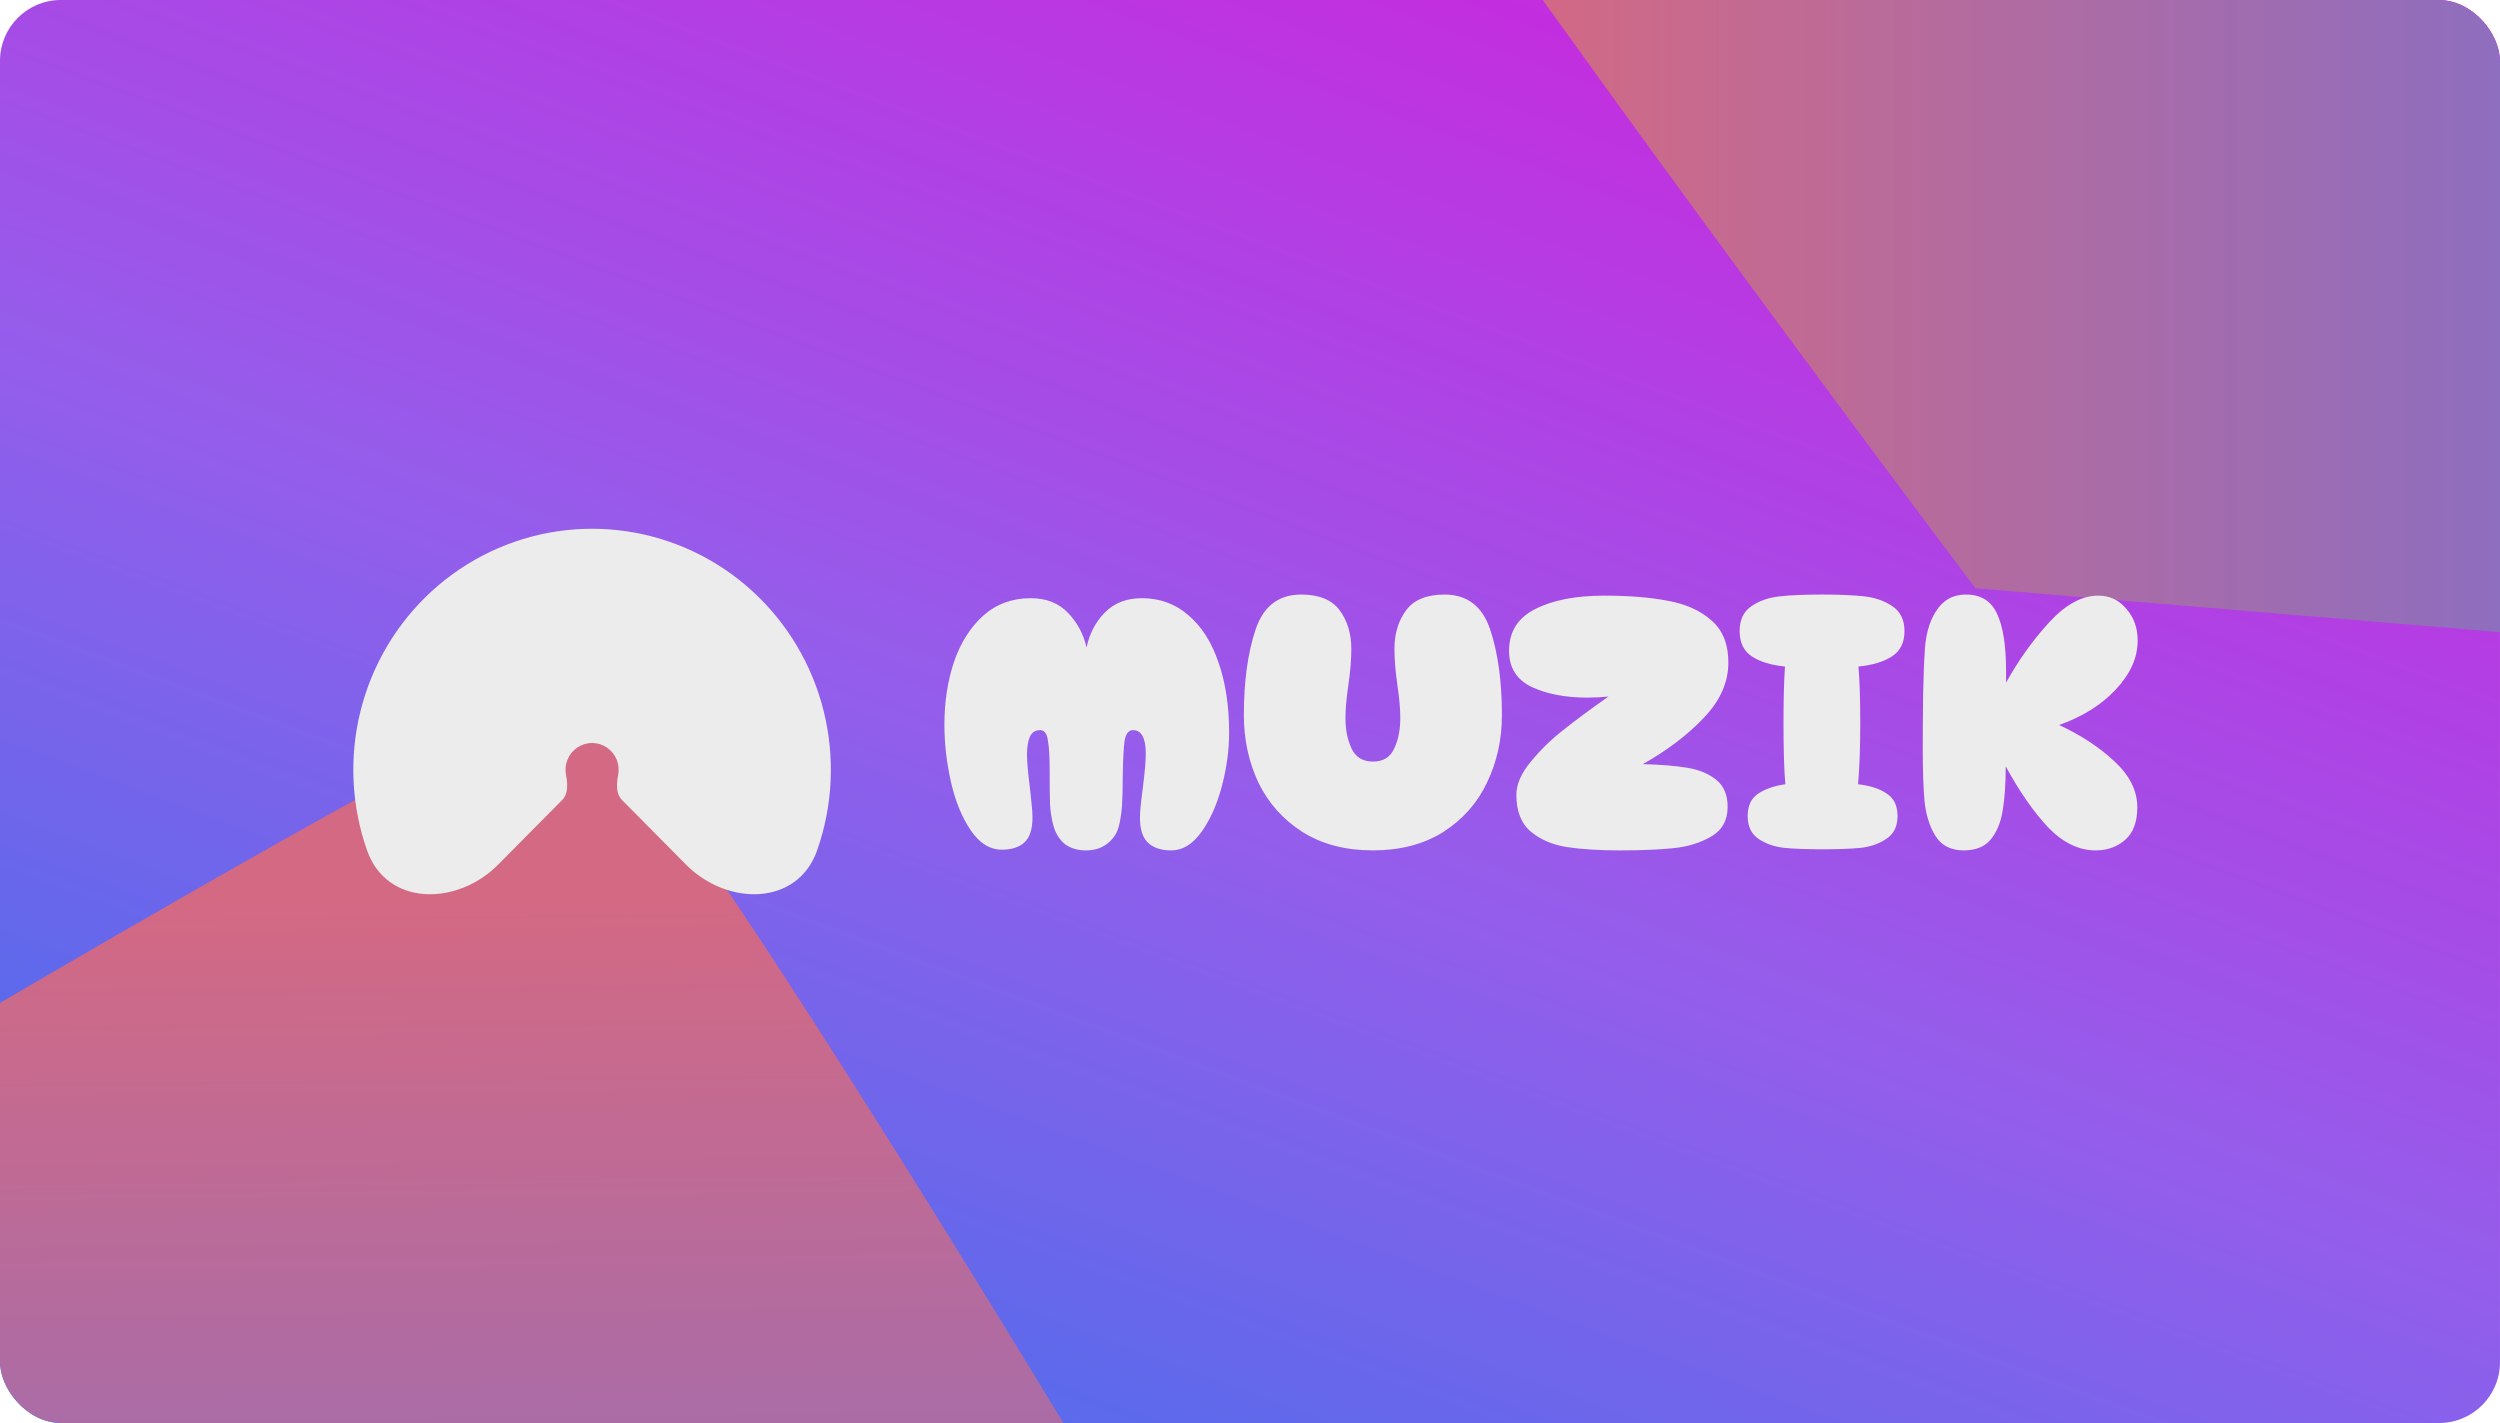 <svg width="1026" height="584" viewBox="0 0 1026 584" fill="none" xmlns="http://www.w3.org/2000/svg">
<g clip-path="url(#clip0_2384_1710)">
<rect x="-0" width="1025.99" height="584" rx="25" fill="url(#paint0_linear_2384_1710)"/>
<g filter="url(#filter0_f_2384_1710)">
<path d="M532 -154.932C532 -175.642 904.007 -348.94 1090.01 -433L980.617 -36.653H1587.54L1891 76.716L1800.01 432L1423.45 292.743L810.742 241.414C717.828 117.928 532 -134.222 532 -154.932Z" fill="url(#paint1_linear_2384_1710)"/>
</g>
<g filter="url(#filter1_f_2384_1710)">
<path d="M234.25 285.158C258.252 284.922 461.755 623.054 560.507 792.149L100.364 696.639L104.692 1251.5L-24.539 1530.22L-436.958 1451.08L-278.246 1105.23L-223.125 544.493C-80.668 458.146 210.247 285.393 234.25 285.158Z" fill="url(#paint2_linear_2384_1710)"/>
</g>
<rect width="1025.99" height="584" rx="25" fill="#3A3A3A" fill-opacity="0.1"/>
<path d="M445.632 349C442.232 349 439.382 348.15 437.082 346.45C434.882 344.65 433.332 342.25 432.432 339.25C431.632 336.45 431.132 333.4 430.932 330.1C430.832 326.8 430.782 322.15 430.782 316.15C430.782 310.55 430.532 306.4 430.032 303.7C429.632 301 428.582 299.65 426.882 299.65C424.882 299.65 423.482 300.55 422.682 302.35C421.882 304.05 421.482 306.5 421.482 309.7C421.482 312.6 421.882 317.15 422.682 323.35C422.782 324.55 422.982 326.45 423.282 329.05C423.582 331.65 423.732 333.8 423.732 335.5C423.732 340.3 422.632 343.7 420.432 345.7C418.332 347.7 415.232 348.7 411.132 348.7C406.232 348.7 401.982 346.05 398.382 340.75C394.782 335.45 392.082 328.85 390.282 320.95C388.482 312.95 387.582 305.1 387.582 297.4C387.582 288.2 388.882 279.65 391.482 271.75C394.182 263.85 398.182 257.5 403.482 252.7C408.882 247.9 415.382 245.5 422.982 245.5C429.382 245.5 434.482 247.5 438.282 251.5C442.082 255.4 444.632 260.15 445.932 265.75C447.032 260.25 449.482 255.5 453.282 251.5C457.182 247.5 462.282 245.5 468.582 245.5C476.082 245.5 482.482 247.85 487.782 252.55C493.182 257.15 497.282 263.6 500.082 271.9C502.982 280.2 504.432 289.8 504.432 300.7C504.432 307.8 503.432 315.15 501.432 322.75C499.432 330.25 496.632 336.5 493.032 341.5C489.432 346.5 485.332 349 480.732 349C476.532 349 473.332 347.95 471.132 345.85C468.932 343.75 467.832 340.3 467.832 335.5C467.832 333.3 468.232 329.2 469.032 323.2C469.832 316.8 470.232 312.2 470.232 309.4C470.232 302.9 468.482 299.65 464.982 299.65C463.182 299.65 462.032 301.1 461.532 304C461.132 306.9 460.882 311.6 460.782 318.1C460.782 323 460.682 327.1 460.482 330.4C460.282 333.6 459.832 336.55 459.132 339.25C458.332 342.15 456.732 344.5 454.332 346.3C452.032 348.1 449.132 349 445.632 349ZM563.432 349C552.232 349 542.632 346.5 534.632 341.5C526.632 336.4 520.582 329.65 516.482 321.25C512.482 312.75 510.482 303.5 510.482 293.5C510.482 279.7 512.082 268 515.282 258.4C518.482 248.8 524.732 244 534.032 244C541.332 244 546.582 246.15 549.782 250.45C552.982 254.75 554.582 260.05 554.582 266.35C554.582 270.55 554.182 275.45 553.382 281.05C552.582 286.45 552.182 291 552.182 294.7C552.182 299.6 553.032 303.8 554.732 307.3C556.432 310.8 559.332 312.55 563.432 312.55C567.632 312.55 570.532 310.8 572.132 307.3C573.832 303.8 574.682 299.6 574.682 294.7C574.682 291 574.282 286.45 573.482 281.05C572.682 275.45 572.282 270.55 572.282 266.35C572.282 260.05 573.882 254.75 577.082 250.45C580.282 246.15 585.532 244 592.832 244C602.132 244 608.382 248.8 611.582 258.4C614.782 268 616.382 279.7 616.382 293.5C616.382 303.5 614.332 312.75 610.232 321.25C606.232 329.65 600.232 336.4 592.232 341.5C584.232 346.5 574.632 349 563.432 349ZM664.92 349C656.32 349 649.07 348.55 643.17 347.65C637.27 346.75 632.32 344.65 628.32 341.35C624.32 338.05 622.32 333 622.32 326.2C622.32 321.9 624.27 317.4 628.17 312.7C632.07 307.9 636.52 303.55 641.52 299.65C646.52 295.65 652.72 291.05 660.12 285.85C657.42 286.15 654.52 286.3 651.42 286.3C642.52 286.3 634.92 284.85 628.62 281.95C622.42 278.95 619.32 274 619.32 267.1C619.32 259.3 622.87 253.6 629.97 250C637.17 246.3 646.67 244.45 658.47 244.45C668.47 244.45 677.12 245.15 684.42 246.55C691.82 247.85 697.82 250.55 702.42 254.65C707.02 258.65 709.32 264.4 709.32 271.9C709.32 280 705.97 287.55 699.27 294.55C692.67 301.55 684.32 307.9 674.22 313.6C681.62 313.8 687.72 314.3 692.52 315.1C697.32 315.9 701.27 317.55 704.37 320.05C707.47 322.55 709.02 326.25 709.02 331.15C709.02 336.65 706.77 340.7 702.27 343.3C697.87 345.9 692.67 347.5 686.67 348.1C680.77 348.7 673.52 349 664.92 349ZM762.549 321.85C767.649 322.45 771.599 323.75 774.399 325.75C777.299 327.65 778.749 330.7 778.749 334.9C778.749 339.1 777.249 342.2 774.249 344.2C771.349 346.2 767.849 347.45 763.749 347.95C759.649 348.35 754.349 348.55 747.849 348.55C741.449 348.55 736.199 348.35 732.099 347.95C727.999 347.45 724.499 346.2 721.599 344.2C718.699 342.2 717.249 339.1 717.249 334.9C717.249 330.8 718.599 327.8 721.299 325.9C724.099 323.9 727.899 322.55 732.699 321.85C732.199 316.05 731.949 307.75 731.949 296.95C731.949 287.25 732.149 279.45 732.549 273.55C726.749 272.95 722.199 271.55 718.899 269.35C715.599 267.15 713.949 263.7 713.949 259C713.949 254.4 715.549 251 718.749 248.8C721.949 246.6 725.799 245.25 730.299 244.75C734.799 244.25 740.599 244 747.699 244C754.799 244 760.599 244.25 765.099 244.75C769.599 245.25 773.449 246.6 776.649 248.8C779.949 251 781.599 254.4 781.599 259C781.599 263.7 779.899 267.15 776.499 269.35C773.199 271.55 768.599 272.95 762.699 273.55C763.199 279.05 763.449 286.85 763.449 296.95C763.449 306.65 763.149 314.95 762.549 321.85ZM845.046 297.55C853.946 301.65 861.496 306.6 867.696 312.4C873.996 318.2 877.146 324.5 877.146 331.3C877.146 337.3 875.496 341.75 872.196 344.65C868.896 347.55 864.846 349 860.046 349C853.146 349 846.646 345.85 840.546 339.55C834.546 333.15 828.746 324.8 823.146 314.5C823.146 321.6 822.746 327.55 821.946 332.35C821.246 337.15 819.646 341.15 817.146 344.35C814.646 347.45 810.896 349 805.896 349C800.696 349 796.846 347.05 794.346 343.15C791.946 339.25 790.446 334.55 789.846 329.05C789.346 323.55 789.096 316.35 789.096 307.45C789.096 301.15 789.146 293.7 789.246 285.1C789.446 276.4 789.646 271 789.846 268.9C790.046 261.4 791.596 255.4 794.496 250.9C797.396 246.3 801.496 244 806.796 244C812.896 244 817.146 246.6 819.546 251.8C822.046 257 823.296 264.95 823.296 275.65V280.15C828.396 270.95 834.296 262.7 840.996 255.4C847.696 248.1 854.396 244.45 861.096 244.45C865.796 244.45 869.646 246.25 872.646 249.85C875.746 253.35 877.296 257.7 877.296 262.9C877.296 269.9 874.296 276.6 868.296 283C862.396 289.3 854.646 294.15 845.046 297.55Z" fill="#ECECEC"/>
<path d="M204.493 354.792C187.488 371.96 158.686 371.891 150.643 349.011C149.068 344.531 147.809 339.925 146.883 335.225C143.102 316.035 145.042 296.145 152.459 278.068C159.876 259.992 172.436 244.542 188.551 233.672C204.666 222.802 223.612 217 242.994 217C262.375 217 281.321 222.802 297.435 233.672C313.551 244.542 326.111 259.992 333.528 278.069C340.944 296.145 342.885 316.035 339.104 335.225C338.178 339.925 336.919 344.531 335.344 349.011C327.3 371.891 298.499 371.96 281.493 354.792L255.243 328.292C252.735 325.76 252.994 321.584 253.686 318.073C254.106 315.938 253.89 313.725 253.065 311.714C252.24 309.703 250.843 307.984 249.05 306.775C247.257 305.566 245.15 304.921 242.994 304.921C240.838 304.921 238.73 305.566 236.937 306.775C235.144 307.984 233.747 309.703 232.922 311.714C232.097 313.725 231.881 315.938 232.302 318.073C232.993 321.584 233.252 325.76 230.744 328.292L204.493 354.792Z" fill="#ECECEC"/>
</g>
<defs>
<filter id="filter0_f_2384_1710" x="232" y="-733" width="1959" height="1465" filterUnits="userSpaceOnUse" color-interpolation-filters="sRGB">
<feFlood flood-opacity="0" result="BackgroundImageFix"/>
<feBlend mode="normal" in="SourceGraphic" in2="BackgroundImageFix" result="shape"/>
<feGaussianBlur stdDeviation="150" result="effect1_foregroundBlur_2384_1710"/>
</filter>
<filter id="filter1_f_2384_1710" x="-736.958" y="-14.843" width="1597.46" height="1845.07" filterUnits="userSpaceOnUse" color-interpolation-filters="sRGB">
<feFlood flood-opacity="0" result="BackgroundImageFix"/>
<feBlend mode="normal" in="SourceGraphic" in2="BackgroundImageFix" result="shape"/>
<feGaussianBlur stdDeviation="150" result="effect1_foregroundBlur_2384_1710"/>
</filter>
<linearGradient id="paint0_linear_2384_1710" x1="1025.99" y1="-173.375" x2="573.782" y2="1044.75" gradientUnits="userSpaceOnUse">
<stop stop-color="#FF00E6"/>
<stop offset="0.505" stop-color="#9F62FF"/>
<stop offset="1" stop-color="#0085FF"/>
</linearGradient>
<linearGradient id="paint1_linear_2384_1710" x1="1829.15" y1="-147.764" x2="623.036" y2="-147.764" gradientUnits="userSpaceOnUse">
<stop stop-color="#64C2DB"/>
<stop offset="0.51" stop-color="#7476ED"/>
<stop offset="1" stop-color="#E56F8C"/>
</linearGradient>
<linearGradient id="paint2_linear_2384_1710" x1="235.19" y1="1471.13" x2="224.387" y2="368.488" gradientUnits="userSpaceOnUse">
<stop stop-color="#64C2DB"/>
<stop offset="0.51" stop-color="#7476ED"/>
<stop offset="1" stop-color="#E56F8C"/>
</linearGradient>
<clipPath id="clip0_2384_1710">
<rect width="1026" height="584" rx="25" fill="white"/>
</clipPath>
</defs>
</svg>
